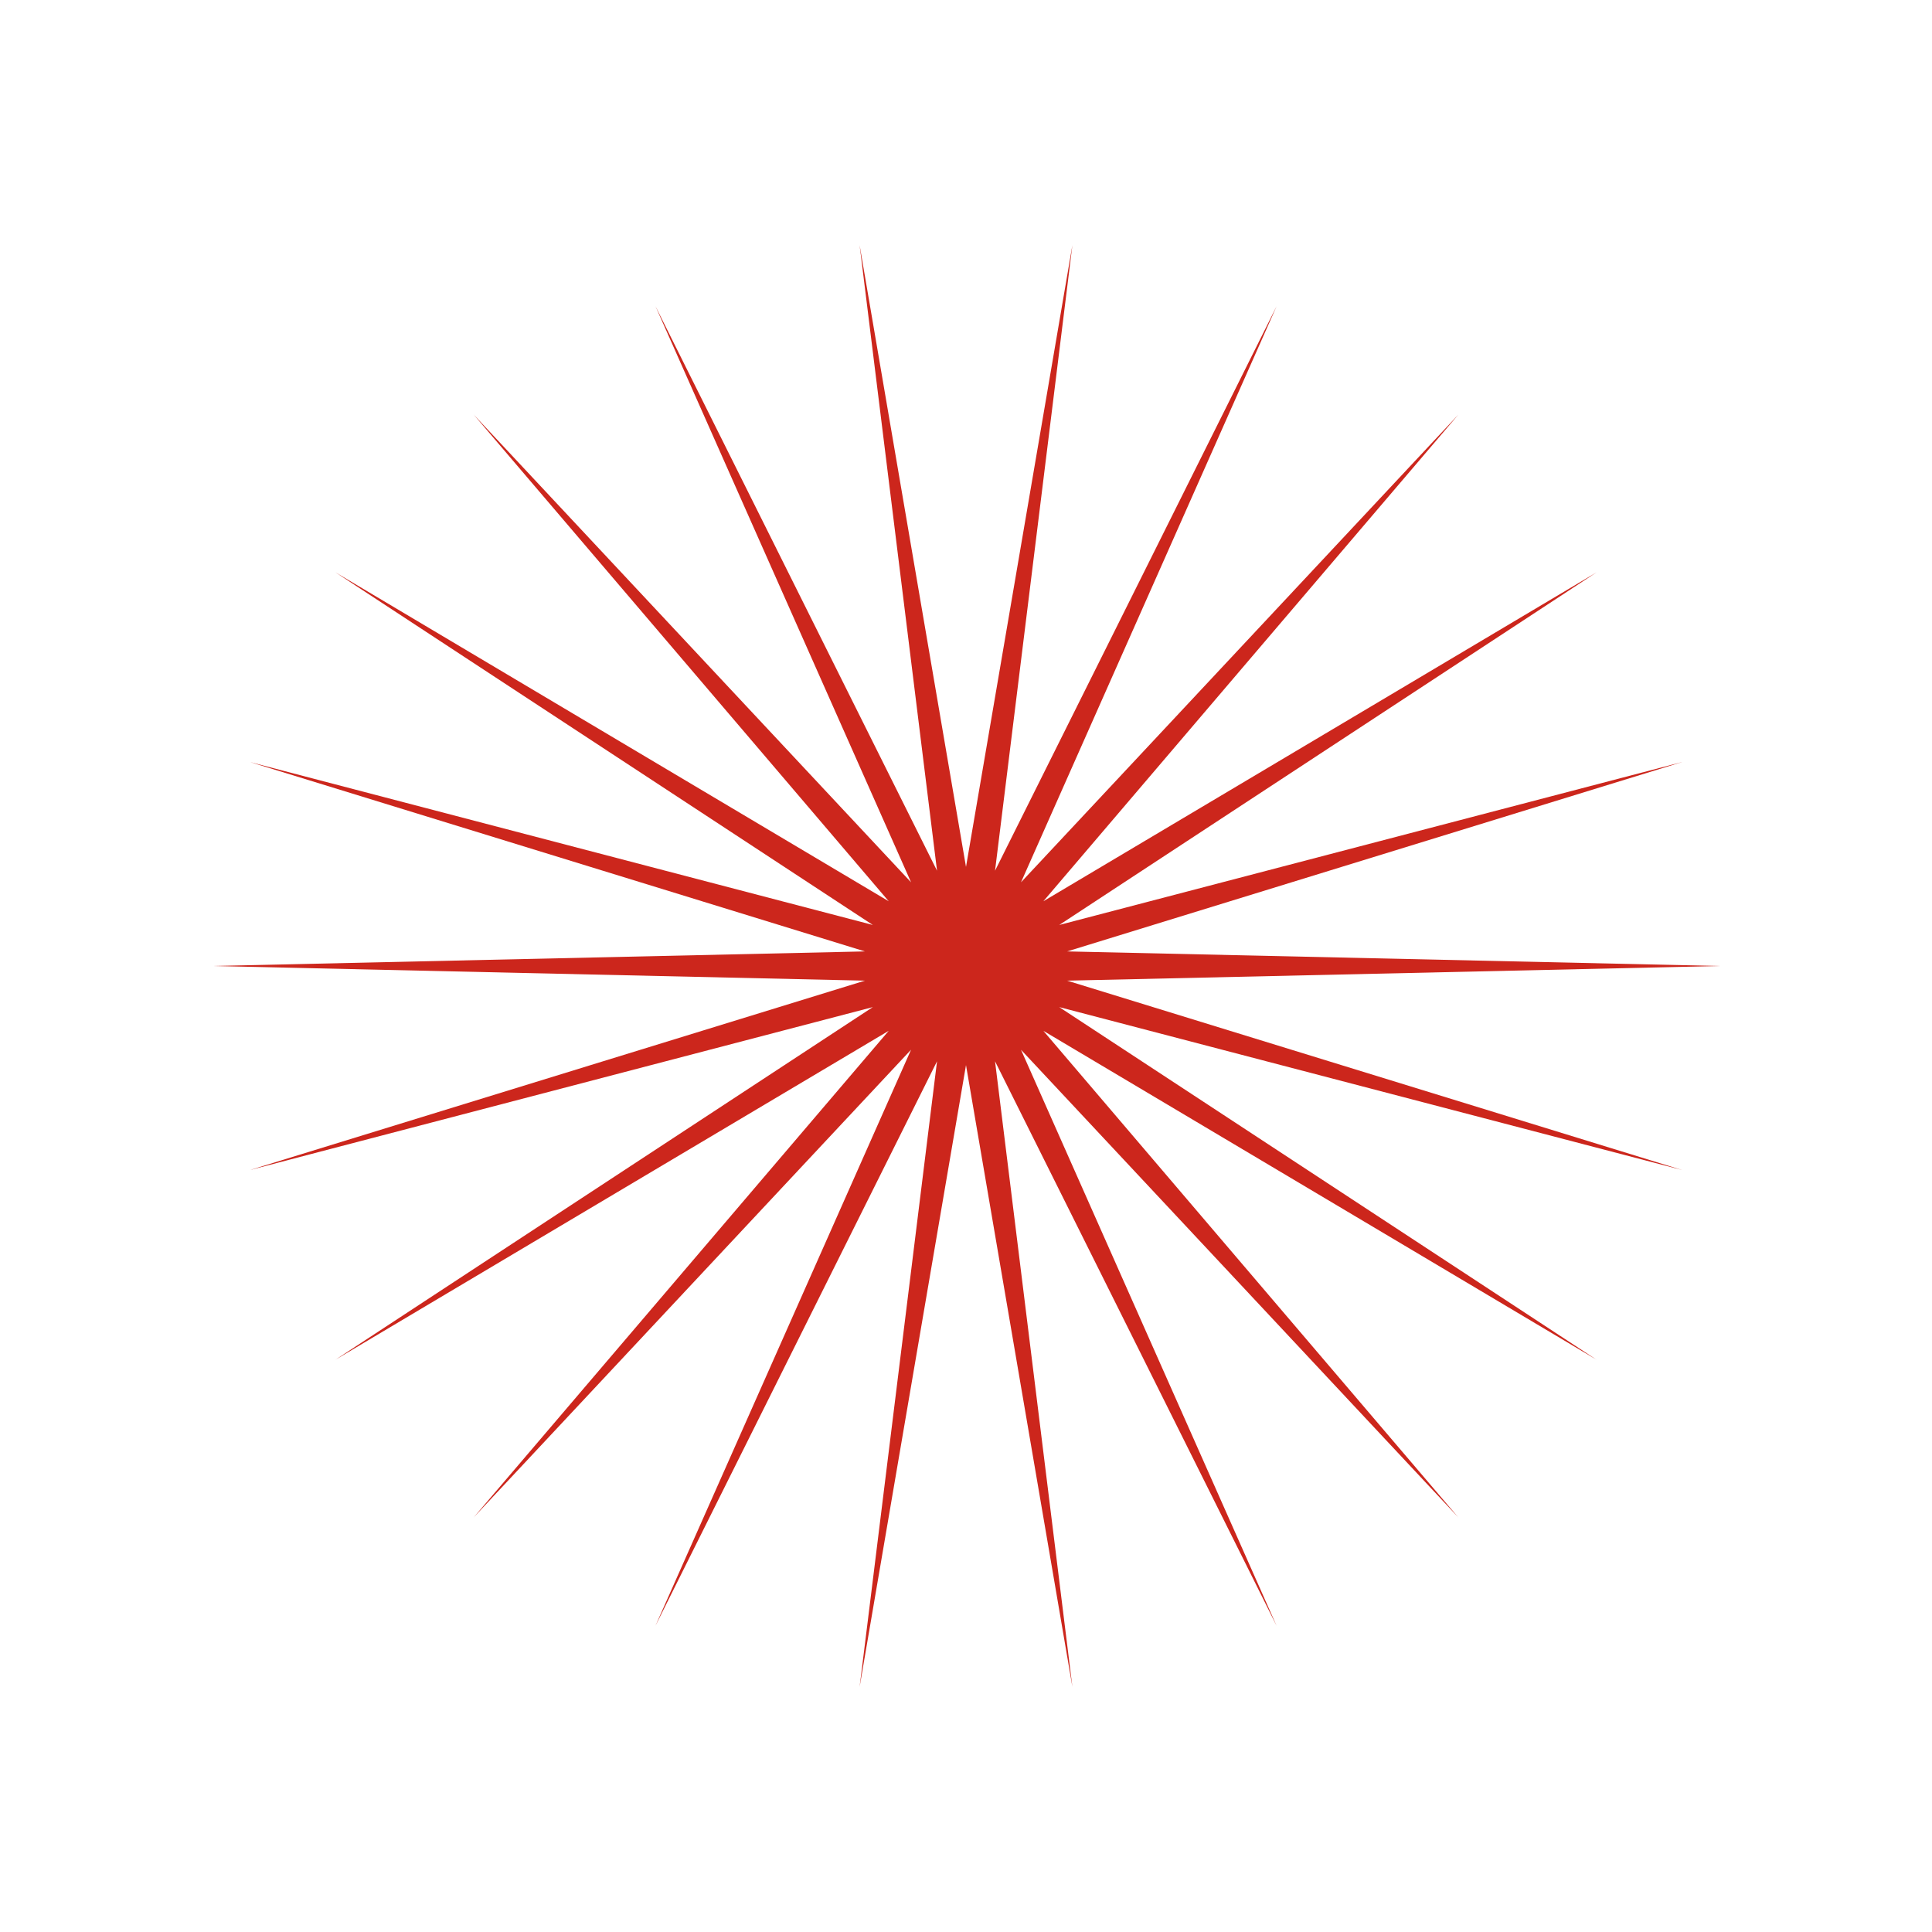 <?xml version="1.0" encoding="UTF-8"?>
<svg id="a" data-name="图层 1" xmlns="http://www.w3.org/2000/svg" width="100mm" height="100mm" viewBox="0 0 283.46 283.46">
  <polygon points="141.73 127.19 157.34 35.96 145.99 127.75 187.3 44.93 149.8 129.45 213.96 60.84 153.08 132.23 234.25 83.97 155.41 135.71 246.82 111.8 156.57 139.59 252.28 141.73 156.57 143.88 246.82 171.67 155.41 147.76 234.25 199.5 153.08 151.24 213.96 222.63 149.8 154.02 187.3 238.54 145.99 155.71 157.34 247.5 141.73 156.27 126.12 247.51 137.48 155.71 96.17 238.53 133.67 154.01 69.5 222.63 130.39 151.24 49.21 199.5 128.06 147.76 36.65 171.67 126.9 143.88 31.18 141.73 126.9 139.59 36.65 111.8 128.06 135.71 49.21 83.97 130.39 132.23 69.5 60.83 133.67 129.45 96.17 44.93 137.48 127.75 126.12 35.96 141.73 127.19" fill="#cc261c"/>
</svg>